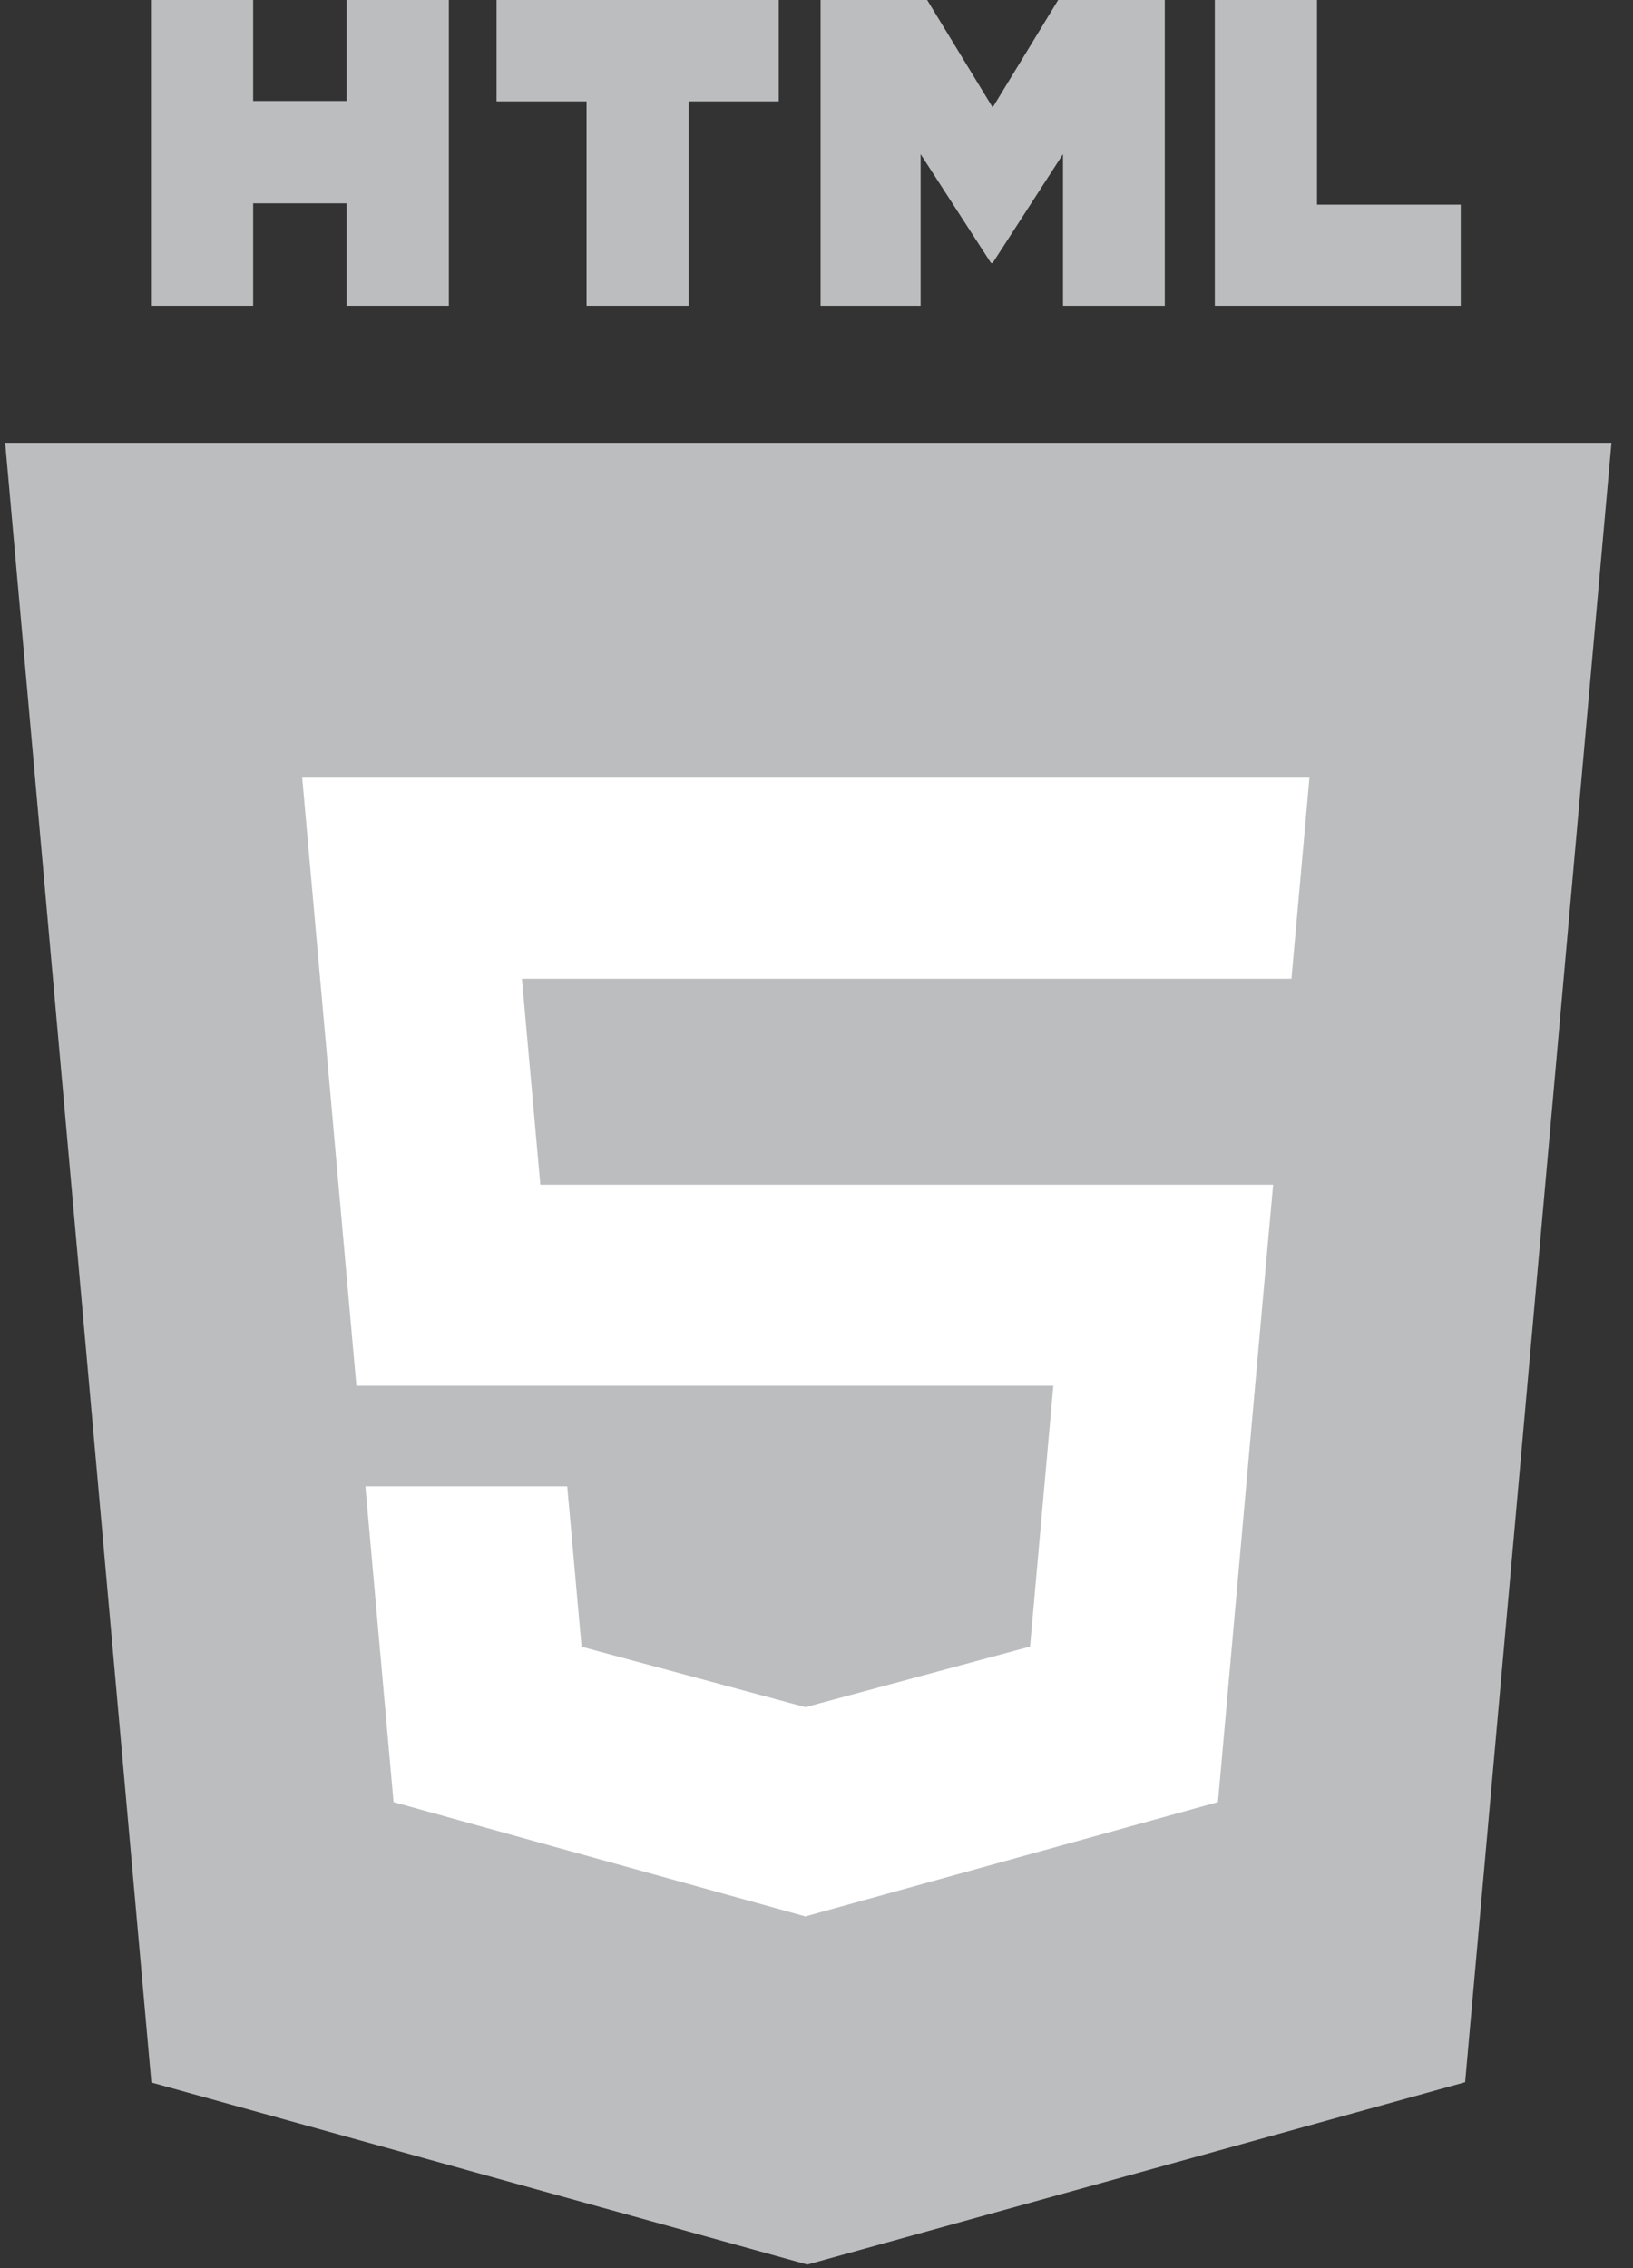 <?xml version="1.0" encoding="UTF-8" standalone="no"?>
<svg width="36px" height="50px" viewBox="0 0 36 50" version="1.1" xmlns="http://www.w3.org/2000/svg" xmlns:xlink="http://www.w3.org/1999/xlink">
    <rect x="0" y="0" width="36" height="50" fill="#333333" stroke="none"/>
    <!-- Generator: Sketch 39.1 (31720) - http://www.bohemiancoding.com/sketch -->
    <title>html5</title>
    <desc>Created with Sketch.</desc>
    <defs></defs>
    <g id="Page-1" stroke="none" stroke-width="1" fill="none" fill-rule="evenodd">
        <g id="html5" transform="translate(0.114, 0)">
            <polygon id="Shape" fill="#BBBDBF" points="3.223 45.907 0 9.762 35.411 9.762 32.185 45.901 17.684 49.921"></polygon>
            <path d="M17.656,21.576 L11.392,21.576 L11.798,26.116 L17.656,26.116 L26.758,26.116 L27.953,26.116 L27.845,27.306 L26.803,38.977 L26.736,39.726 L17.664,42.24 L17.664,42.241 L17.643,42.247 L8.562,39.726 L7.941,32.765 L9.992,32.765 L12.391,32.765 L12.707,36.301 L17.644,37.634 L17.648,37.633 L17.648,37.632 L22.593,36.298 L23.107,30.548 L17.656,30.548 L7.743,30.548 L6.654,18.332 L6.548,17.143 L17.648,17.143 L17.656,17.143 L28.753,17.143 L28.647,18.332 L28.445,20.58 L28.356,21.576 L28.342,21.576 L17.656,21.576 Z" id="Combined-Shape" fill="#FFFFFF"></path>
            <polygon id="Shape" fill="#BBBDBF" points="3.214 0 5.467 0 5.467 2.226 7.528 2.226 7.528 0 9.781 0 9.781 6.74 7.528 6.74 7.528 4.483 5.467 4.483 5.467 6.74 3.214 6.74 3.214 0"></polygon>
            <polygon id="Shape" fill="#BBBDBF" points="12.817 2.235 10.833 2.235 10.833 0 17.054 0 17.054 2.235 15.07 2.235 15.07 6.74 12.817 6.74 12.817 2.235 12.817 2.235"></polygon>
            <polygon id="Shape" fill="#BBBDBF" points="17.976 0 20.325 0 21.77 2.368 23.214 0 25.564 0 25.564 6.74 23.32 6.74 23.32 3.399 21.77 5.796 21.732 5.796 20.181 3.399 20.181 6.74 17.976 6.74 17.976 0"></polygon>
            <polygon id="Shape" fill="#BBBDBF" points="26.667 0 28.92 0 28.92 4.512 32.088 4.512 32.088 6.74 26.667 6.74 26.667 0"></polygon>
        </g>
    </g>
</svg>
